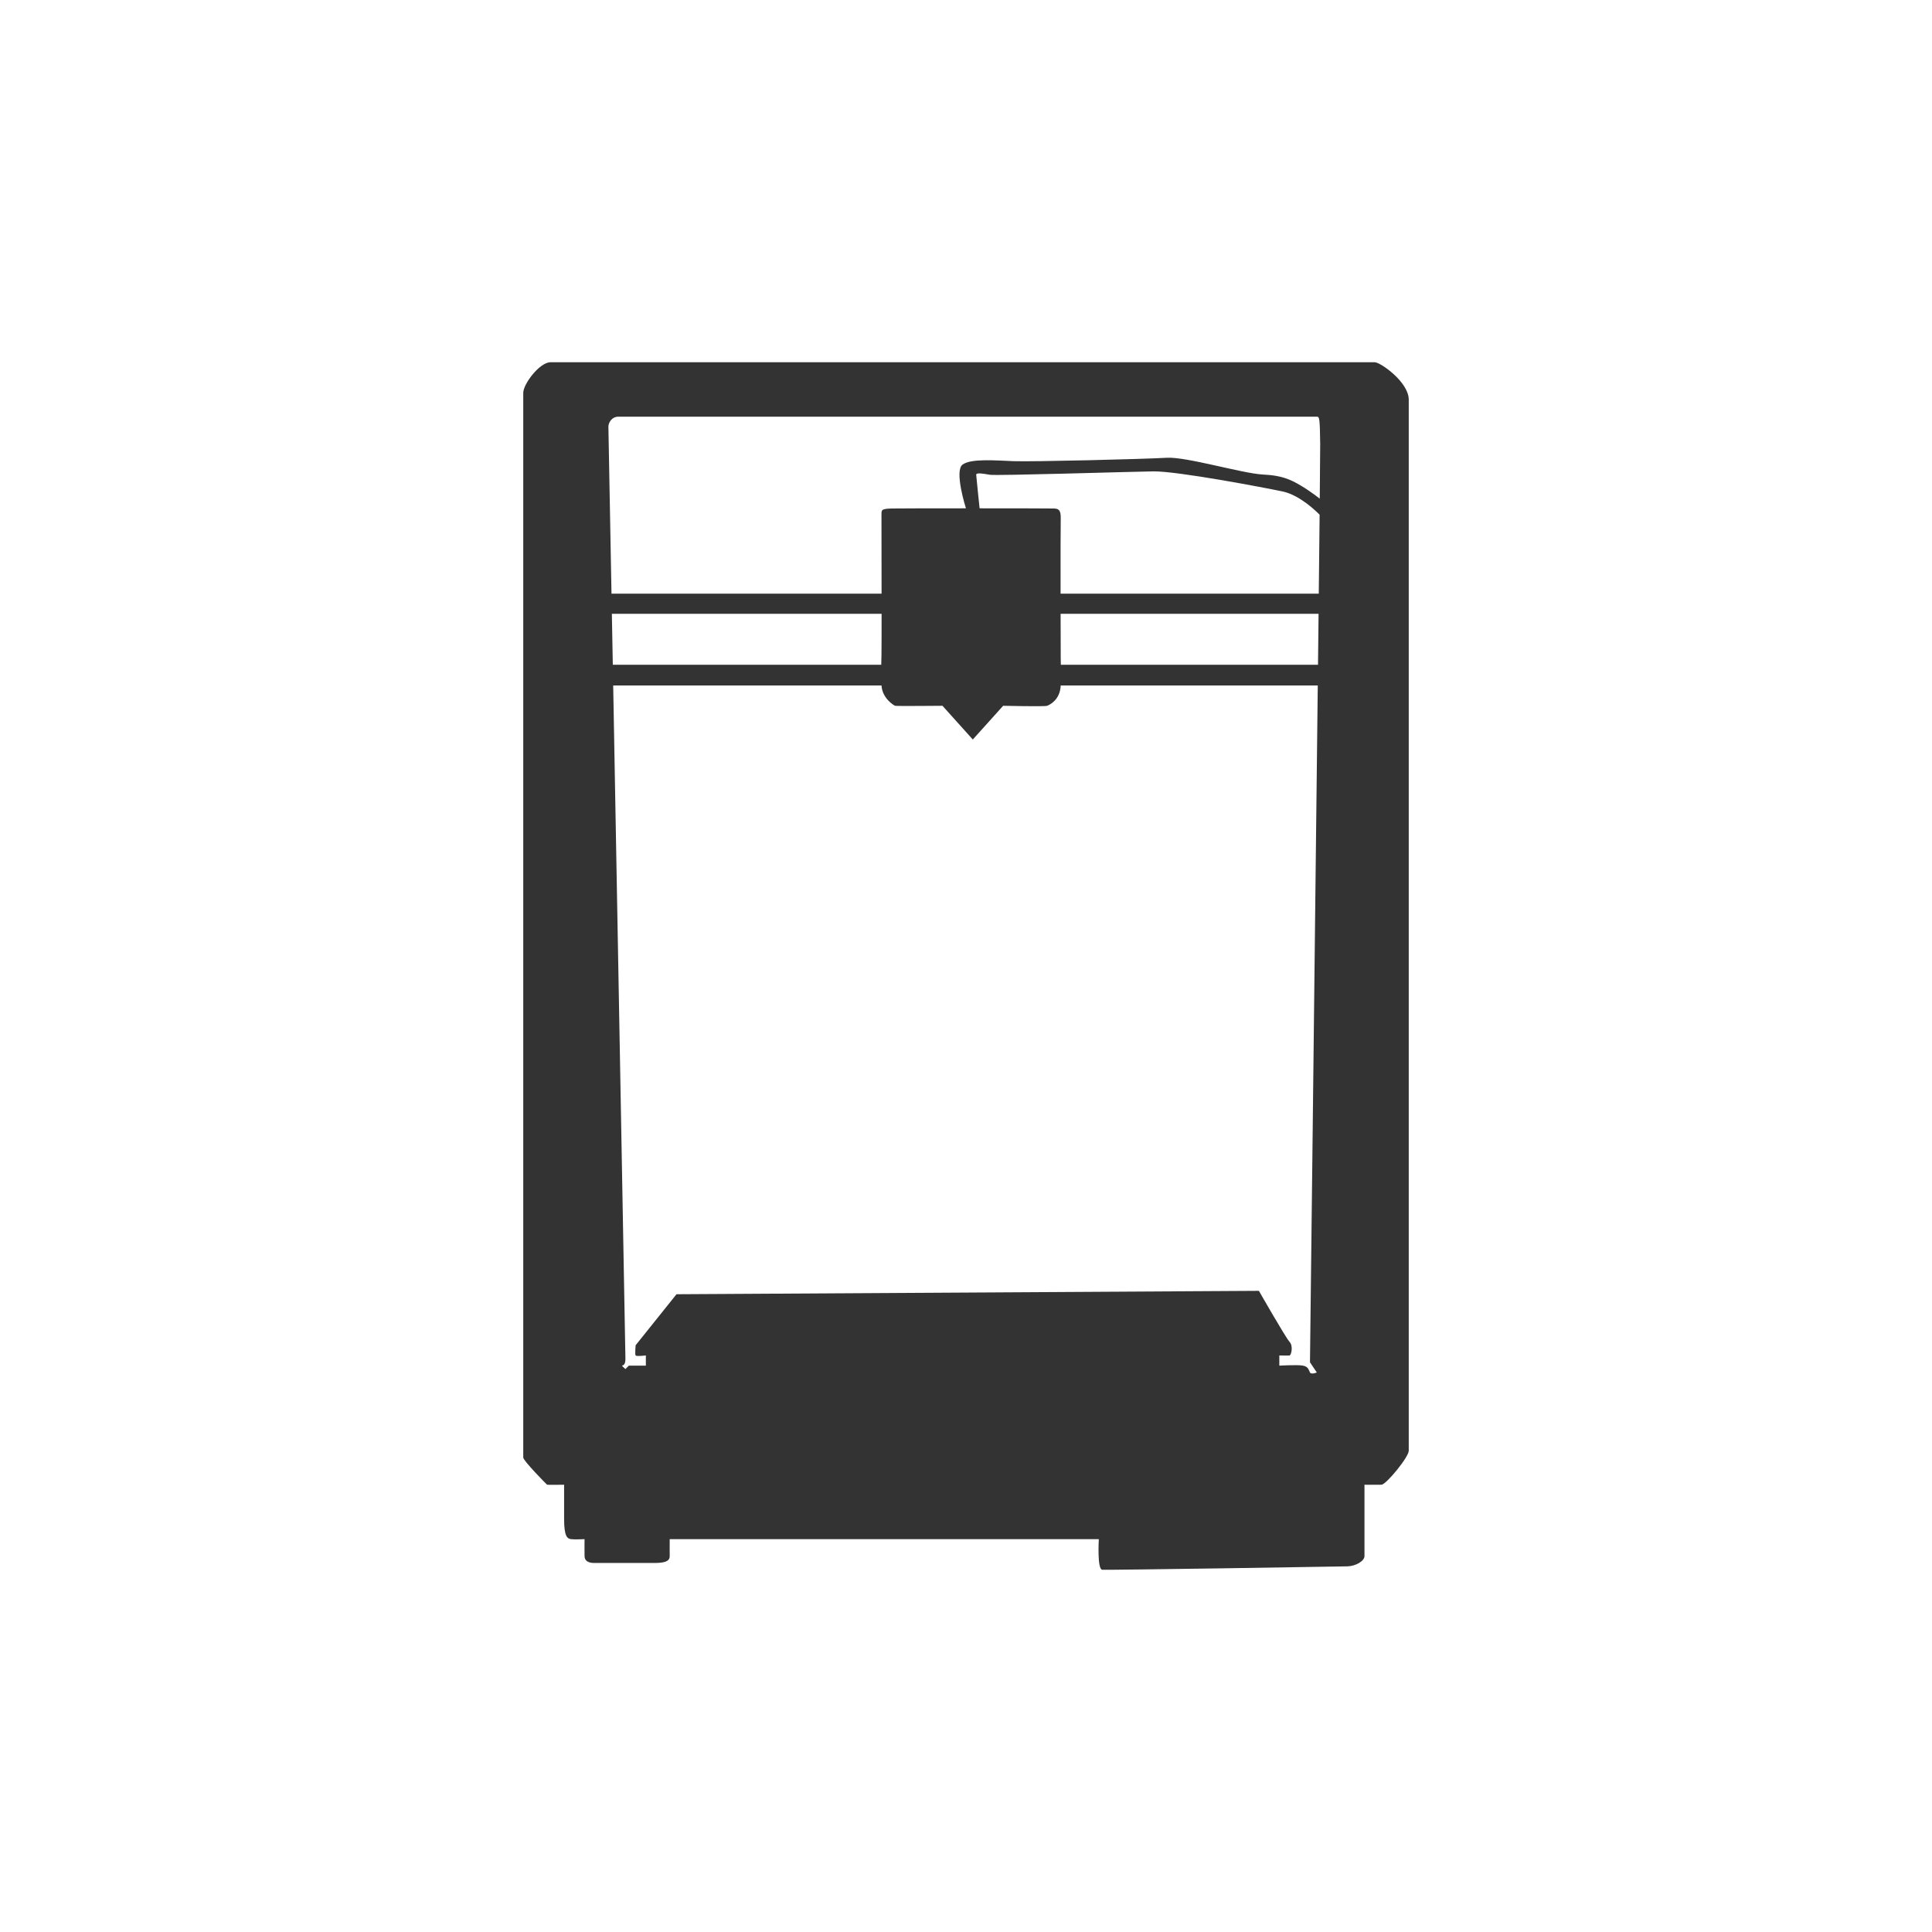 <svg 
 xmlns="http://www.w3.org/2000/svg"
 xmlns:xlink="http://www.w3.org/1999/xlink"
 width="96px" height="96px">
<path fill-rule="evenodd"  fill="none"
 d="M0.000,0.000 L96.000,0.000 L96.000,96.000 L0.000,96.000 L0.000,0.000 Z"/>
<path fill-rule="evenodd"  fill="rgb(51, 51, 51)"
 d="M68.646,73.775 C68.413,73.783 67.800,73.775 67.800,73.775 C67.800,73.775 67.799,77.089 67.800,77.324 C67.801,77.558 67.380,77.819 66.954,77.831 C66.527,77.843 55.028,78.023 54.769,78.000 C54.510,77.977 54.600,76.479 54.600,76.479 L33.277,76.479 C33.277,76.479 33.273,77.144 33.277,77.324 C33.280,77.504 33.168,77.655 32.599,77.662 C32.032,77.669 29.737,77.655 29.554,77.662 C29.370,77.669 29.052,77.634 29.046,77.324 C29.039,77.014 29.046,76.479 29.046,76.479 C29.046,76.479 28.555,76.505 28.369,76.479 C28.183,76.453 28.030,76.341 28.030,75.465 C28.030,74.588 28.030,73.775 28.030,73.775 C28.030,73.775 27.203,73.787 27.184,73.775 C27.166,73.763 26.000,72.585 26.000,72.422 C26.000,72.259 26.000,19.844 26.000,19.521 C26.000,19.081 26.813,18.000 27.354,18.000 C27.777,18.000 68.017,18.000 68.307,18.000 C68.598,18.000 70.000,18.988 70.000,19.859 C70.000,20.601 70.000,71.765 70.000,72.084 C70.000,72.404 68.878,73.766 68.646,73.775 ZM65.571,25.576 C65.430,25.431 64.595,24.604 63.738,24.422 C62.800,24.224 58.489,23.406 57.307,23.422 C56.126,23.439 49.503,23.647 49.184,23.591 C48.866,23.536 48.501,23.471 48.507,23.591 C48.513,23.710 48.670,25.206 48.676,25.258 C50.526,25.259 52.278,25.262 52.369,25.267 C52.558,25.279 52.724,25.293 52.707,25.775 C52.699,26.022 52.698,27.804 52.700,29.500 L65.529,29.500 C65.546,28.006 65.559,26.686 65.571,25.576 ZM65.519,30.500 L52.701,30.500 C52.703,31.681 52.706,32.636 52.707,32.704 C52.709,32.762 52.711,32.887 52.713,33.031 L65.491,33.031 C65.501,32.153 65.510,31.306 65.519,30.500 ZM30.907,67.859 C30.907,67.878 31.077,68.028 31.077,68.028 L31.246,67.859 L32.092,67.859 L32.092,67.352 C32.092,67.352 31.627,67.410 31.584,67.352 C31.542,67.294 31.584,66.845 31.584,66.845 L33.615,64.310 L62.554,64.141 C62.554,64.141 63.881,66.465 64.077,66.676 C64.272,66.887 64.159,67.343 64.077,67.352 C63.995,67.361 63.569,67.352 63.569,67.352 L63.569,67.859 C63.569,67.859 64.482,67.803 64.753,67.859 C65.025,67.915 65.025,68.080 65.092,68.197 C65.159,68.314 65.431,68.197 65.431,68.197 L65.092,67.690 C65.092,67.690 65.329,47.589 65.479,34.062 L52.706,34.062 C52.675,34.775 52.162,35.023 52.030,35.070 C51.899,35.118 49.846,35.070 49.846,35.070 L48.338,36.746 L46.831,35.070 C46.831,35.070 44.541,35.092 44.476,35.070 C44.412,35.048 43.837,34.699 43.802,34.062 L30.469,34.062 C30.718,47.685 31.074,67.287 31.077,67.521 C31.081,67.879 30.908,67.840 30.907,67.859 ZM30.450,33.031 L43.789,33.031 C43.792,32.901 43.796,32.745 43.800,32.535 C43.805,32.255 43.806,31.458 43.806,30.500 L30.403,30.500 C30.418,31.310 30.434,32.157 30.450,33.031 ZM65.431,20.704 C65.302,20.705 31.114,20.706 30.738,20.704 C30.363,20.703 30.222,21.054 30.231,21.211 C30.233,21.254 30.295,24.619 30.385,29.500 L43.805,29.500 C43.803,27.692 43.798,25.749 43.800,25.605 C43.803,25.353 43.757,25.281 44.307,25.267 C44.560,25.261 46.237,25.258 47.997,25.258 C47.980,25.205 47.408,23.390 47.831,23.084 C48.259,22.774 49.465,22.881 50.369,22.915 C51.273,22.950 56.751,22.816 57.985,22.746 C58.951,22.692 61.706,23.517 62.723,23.577 C63.157,23.603 63.679,23.637 64.246,23.915 C64.779,24.177 65.306,24.566 65.578,24.777 C65.594,23.229 65.602,22.233 65.600,22.056 C65.584,20.753 65.558,20.704 65.431,20.704 Z"/>
</svg>

